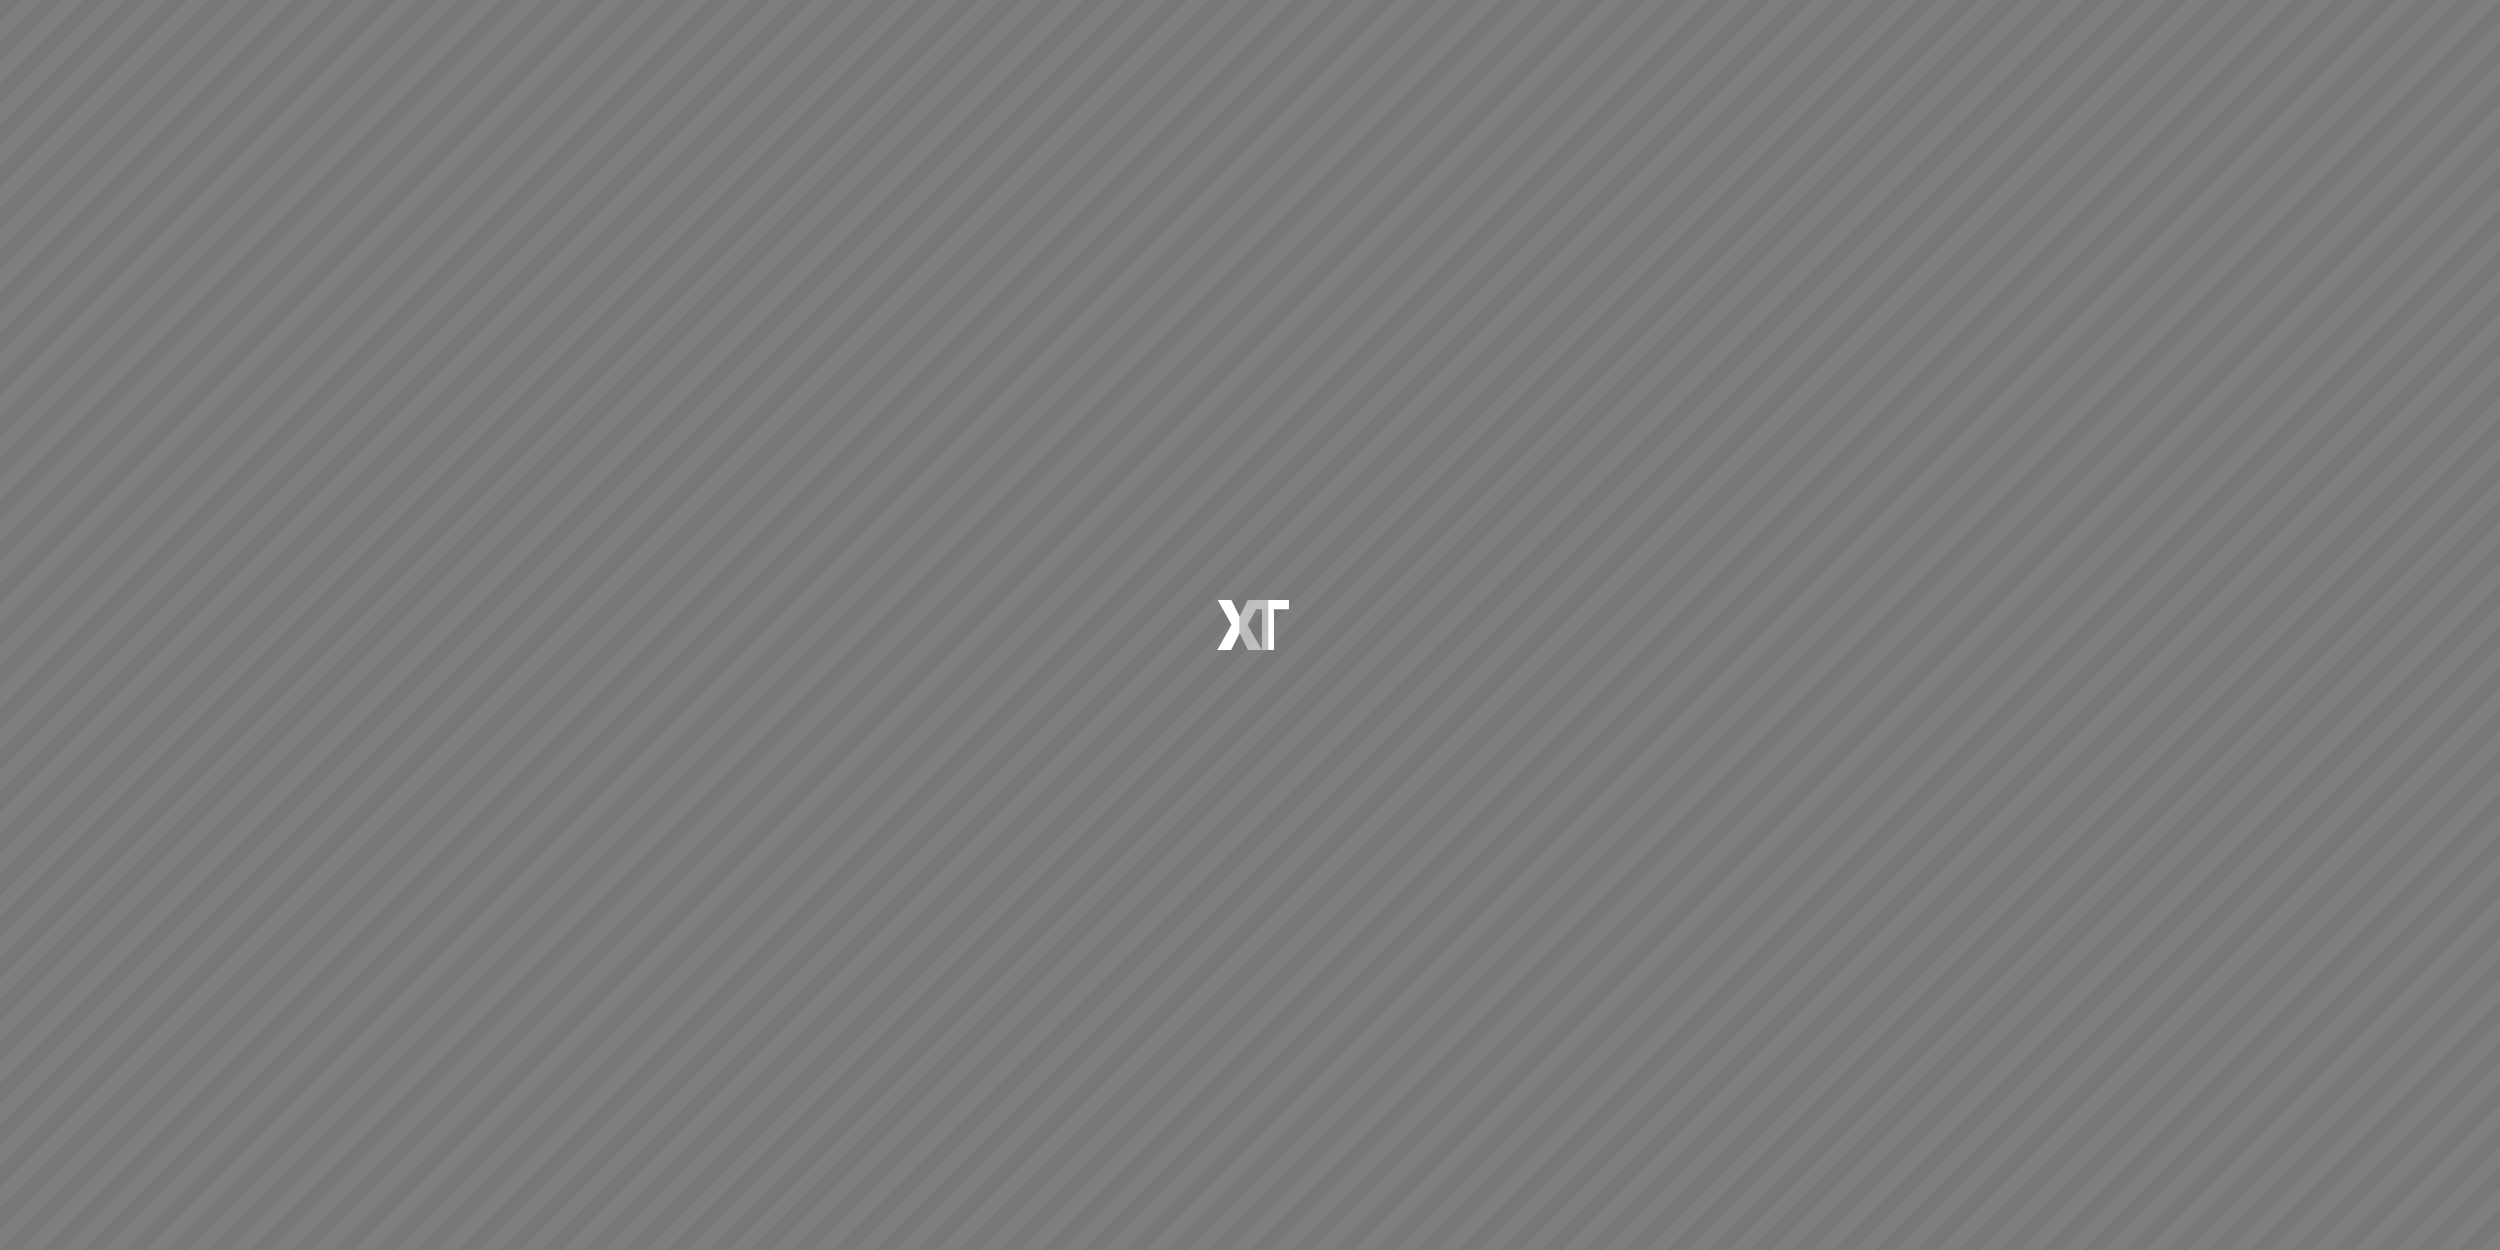 <svg version="1.1" id="Layer_1" xmlns="http://www.w3.org/2000/svg" x="0" y="0" viewBox="0 0 2400 1200" xml:space="preserve"><rect x="0" y="0" width="2400" height="1200" fill="#333333" stroke="none"/><style>.st1{fill:#7e7e7e}.st2{fill:#fff}</style><path fill="#777" d="M1200 0H0v1200h2400V0z"/><path class="st1" d="M2360 60l-20 20-20 20-20 20-20 20-20 20-20 20-20 20-20 20-20 20-20 20-20 20-20 20-20 20-20 20-20 20-20 20-20 20-20 20-20 20-20 20-20 20-20 20-20 20-20 20-20 20-20 20-20 20-20 20-20 20-20 20-20 20-20 20-20 20-20 20-20 20-20 20-20 20-20 20-20 20-20 20-20 20-20 20-20 20-20 20-20 20-20 20-20 20-20 20-20 20-20 20-20 20-20 20-20 20-20 20-20 20-20 20-20 20h20l40-40 40-40 40-40 40-40 40-40 40-40 40-40 40-40 40-40 40-40 40-40 40-40 40-40 40-40 40-40 40-40 40-40 40-40 40-40 40-40 40-40 40-40 40-40 40-40 40-40 40-40 40-40 40-40 40-40V20l-20 20zM2360 100l-20 20-20 20-20 20-20 20-20 20-20 20-20 20-20 20-20 20-20 20-20 20-20 20-20 20-20 20-20 20-20 20-20 20-20 20-20 20-20 20-20 20-20 20-20 20-20 20-20 20-20 20-20 20-20 20-20 20-20 20-20 20-20 20-20 20-20 20-20 20-20 20-20 20-20 20-20 20-20 20-20 20-20 20-20 20-20 20-20 20-20 20-20 20-20 20-20 20-20 20-20 20-20 20-20 20-20 20-20 20h20l40-40 40-40 40-40 40-40 40-40 40-40 40-40 40-40 40-40 40-40 40-40 40-40 40-40 40-40 40-40 40-40 40-40 40-40 40-40 40-40 40-40 40-40 40-40 40-40 40-40 40-40 40-40 40-40V60l-20 20zM2360 140l-20 20-20 20-20 20-20 20-20 20-20 20-20 20-20 20-20 20-20 20-20 20-20 20-20 20-20 20-20 20-20 20-20 20-20 20-20 20-20 20-20 20-20 20-20 20-20 20-20 20-20 20-20 20-20 20-20 20-20 20-20 20-20 20-20 20-20 20-20 20-20 20-20 20-20 20-20 20-20 20-20 20-20 20-20 20-20 20-20 20-20 20-20 20-20 20-20 20-20 20-20 20-20 20-20 20h20l40-40 40-40 40-40 40-40 40-40 40-40 40-40 40-40 40-40 40-40 40-40 40-40 40-40 40-40 40-40 40-40 40-40 40-40 40-40 40-40 40-40 40-40 40-40 40-40 40-40 40-40 40-40v-20l-20 20zM2360 180l-20 20-20 20-20 20-20 20-20 20-20 20-20 20-20 20-20 20-20 20-20 20-20 20-20 20-20 20-20 20-20 20-20 20-20 20-20 20-20 20-20 20-20 20-20 20-20 20-20 20-20 20-20 20-20 20-20 20-20 20-20 20-20 20-20 20-20 20-20 20-20 20-20 20-20 20-20 20-20 20-20 20-20 20-20 20-20 20-20 20-20 20-20 20-20 20-20 20-20 20-20 20h20l40-40 40-40 40-40 40-40 40-40 40-40 40-40 40-40 40-40 40-40 40-40 40-40 40-40 40-40 40-40 40-40 40-40 40-40 40-40 40-40 40-40 40-40 40-40 40-40 40-40 40-40v-20l-20 20zM2360 220l-20 20-20 20-20 20-20 20-20 20-20 20-20 20-20 20-20 20-20 20-20 20-20 20-20 20-20 20-20 20-20 20-20 20-20 20-20 20-20 20-20 20-20 20-20 20-20 20-20 20-20 20-20 20-20 20-20 20-20 20-20 20-20 20-20 20-20 20-20 20-20 20-20 20-20 20-20 20-20 20-20 20-20 20-20 20-20 20-20 20-20 20-20 20-20 20-20 20h20l40-40 40-40 40-40 40-40 40-40 40-40 40-40 40-40 40-40 40-40 40-40 40-40 40-40 40-40 40-40 40-40 40-40 40-40 40-40 40-40 40-40 40-40 40-40 40-40 40-40v-20l-20 20zM2360 260l-20 20-20 20-20 20-20 20-20 20-20 20-20 20-20 20-20 20-20 20-20 20-20 20-20 20-20 20-20 20-20 20-20 20-20 20-20 20-20 20-20 20-20 20-20 20-20 20-20 20-20 20-20 20-20 20-20 20-20 20-20 20-20 20-20 20-20 20-20 20-20 20-20 20-20 20-20 20-20 20-20 20-20 20-20 20-20 20-20 20-20 20-20 20h20l40-40 40-40 40-40 40-40 40-40 40-40 40-40 40-40 40-40 40-40 40-40 40-40 40-40 40-40 40-40 40-40 40-40 40-40 40-40 40-40 40-40 40-40 40-40 40-40v-20l-20 20zM2360 300l-20 20-20 20-20 20-20 20-20 20-20 20-20 20-20 20-20 20-20 20-20 20-20 20-20 20-20 20-20 20-20 20-20 20-20 20-20 20-20 20-20 20-20 20-20 20-20 20-20 20-20 20-20 20-20 20-20 20-20 20-20 20-20 20-20 20-20 20-20 20-20 20-20 20-20 20-20 20-20 20-20 20-20 20-20 20-20 20-20 20h20l40-40 40-40 40-40 40-40 40-40 40-40 40-40 40-40 40-40 40-40 40-40 40-40 40-40 40-40 40-40 40-40 40-40 40-40 40-40 40-40 40-40 40-40 40-40v-20l-20 20zM2360 340l-20 20-20 20-20 20-20 20-20 20-20 20-20 20-20 20-20 20-20 20-20 20-20 20-20 20-20 20-20 20-20 20-20 20-20 20-20 20-20 20-20 20-20 20-20 20-20 20-20 20-20 20-20 20-20 20-20 20-20 20-20 20-20 20-20 20-20 20-20 20-20 20-20 20-20 20-20 20-20 20-20 20-20 20-20 20h20l40-40 40-40 40-40 40-40 40-40 40-40 40-40 40-40 40-40 40-40 40-40 40-40 40-40 40-40 40-40 40-40 40-40 40-40 40-40 40-40 40-40 40-40v-20l-20 20zM2360 380l-20 20-20 20-20 20-20 20-20 20-20 20-20 20-20 20-20 20-20 20-20 20-20 20-20 20-20 20-20 20-20 20-20 20-20 20-20 20-20 20-20 20-20 20-20 20-20 20-20 20-20 20-20 20-20 20-20 20-20 20-20 20-20 20-20 20-20 20-20 20-20 20-20 20-20 20-20 20-20 20-20 20h20l40-40 40-40 40-40 40-40 40-40 40-40 40-40 40-40 40-40 40-40 40-40 40-40 40-40 40-40 40-40 40-40 40-40 40-40 40-40 40-40 40-40v-20l-20 20zM2360 420l-20 20-20 20-20 20-20 20-20 20-20 20-20 20-20 20-20 20-20 20-20 20-20 20-20 20-20 20-20 20-20 20-20 20-20 20-20 20-20 20-20 20-20 20-20 20-20 20-20 20-20 20-20 20-20 20-20 20-20 20-20 20-20 20-20 20-20 20-20 20-20 20-20 20-20 20-20 20h20l40-40 40-40 40-40 40-40 40-40 40-40 40-40 40-40 40-40 40-40 40-40 40-40 40-40 40-40 40-40 40-40 40-40 40-40 40-40 40-40v-20l-20 20zM2360 460l-20 20-20 20-20 20-20 20-20 20-20 20-20 20-20 20-20 20-20 20-20 20-20 20-20 20-20 20-20 20-20 20-20 20-20 20-20 20-20 20-20 20-20 20-20 20-20 20-20 20-20 20-20 20-20 20-20 20-20 20-20 20-20 20-20 20-20 20-20 20-20 20-20 20h20l40-40 40-40 40-40 40-40 40-40 40-40 40-40 40-40 40-40 40-40 40-40 40-40 40-40 40-40 40-40 40-40 40-40 40-40 40-40v-20l-20 20zM2360 500l-20 20-20 20-20 20-20 20-20 20-20 20-20 20-20 20-20 20-20 20-20 20-20 20-20 20-20 20-20 20-20 20-20 20-20 20-20 20-20 20-20 20-20 20-20 20-20 20-20 20-20 20-20 20-20 20-20 20-20 20-20 20-20 20-20 20-20 20-20 20h20l40-40 40-40 40-40 40-40 40-40 40-40 40-40 40-40 40-40 40-40 40-40 40-40 40-40 40-40 40-40 40-40 40-40 40-40v-20l-20 20zM2360 540l-20 20-20 20-20 20-20 20-20 20-20 20-20 20-20 20-20 20-20 20-20 20-20 20-20 20-20 20-20 20-20 20-20 20-20 20-20 20-20 20-20 20-20 20-20 20-20 20-20 20-20 20-20 20-20 20-20 20-20 20-20 20-20 20-20 20h20l40-40 40-40 40-40 40-40 40-40 40-40 40-40 40-40 40-40 40-40 40-40 40-40 40-40 40-40 40-40 40-40 40-40v-20l-20 20zM2360 580l-20 20-20 20-20 20-20 20-20 20-20 20-20 20-20 20-20 20-20 20-20 20-20 20-20 20-20 20-20 20-20 20-20 20-20 20-20 20-20 20-20 20-20 20-20 20-20 20-20 20-20 20-20 20-20 20-20 20-20 20-20 20h20l40-40 40-40 40-40 40-40 40-40 40-40 40-40 40-40 40-40 40-40 40-40 40-40 40-40 40-40 40-40 40-40v-20l-20 20zM2360 620l-20 20-20 20-20 20-20 20-20 20-20 20-20 20-20 20-20 20-20 20-20 20-20 20-20 20-20 20-20 20-20 20-20 20-20 20-20 20-20 20-20 20-20 20-20 20-20 20-20 20-20 20-20 20-20 20-20 20h20l40-40 40-40 40-40 40-40 40-40 40-40 40-40 40-40 40-40 40-40 40-40 40-40 40-40 40-40 40-40v-20l-20 20zM2360 660l-20 20-20 20-20 20-20 20-20 20-20 20-20 20-20 20-20 20-20 20-20 20-20 20-20 20-20 20-20 20-20 20-20 20-20 20-20 20-20 20-20 20-20 20-20 20-20 20-20 20-20 20-20 20h20l40-40 40-40 40-40 40-40 40-40 40-40 40-40 40-40 40-40 40-40 40-40 40-40 40-40 40-40v-20l-20 20zM2360 700l-20 20-20 20-20 20-20 20-20 20-20 20-20 20-20 20-20 20-20 20-20 20-20 20-20 20-20 20-20 20-20 20-20 20-20 20-20 20-20 20-20 20-20 20-20 20-20 20-20 20h20l40-40 40-40 40-40 40-40 40-40 40-40 40-40 40-40 40-40 40-40 40-40 40-40 40-40v-20l-20 20zM2360 740l-20 20-20 20-20 20-20 20-20 20-20 20-20 20-20 20-20 20-20 20-20 20-20 20-20 20-20 20-20 20-20 20-20 20-20 20-20 20-20 20-20 20-20 20-20 20h20l40-40 40-40 40-40 40-40 40-40 40-40 40-40 40-40 40-40 40-40 40-40 40-40v-20l-20 20zM2360 780l-20 20-20 20-20 20-20 20-20 20-20 20-20 20-20 20-20 20-20 20-20 20-20 20-20 20-20 20-20 20-20 20-20 20-20 20-20 20-20 20-20 20h20l40-40 40-40 40-40 40-40 40-40 40-40 40-40 40-40 40-40 40-40 40-40v-20l-20 20zM2360 820l-20 20-20 20-20 20-20 20-20 20-20 20-20 20-20 20-20 20-20 20-20 20-20 20-20 20-20 20-20 20-20 20-20 20-20 20-20 20h20l40-40 40-40 40-40 40-40 40-40 40-40 40-40 40-40 40-40 40-40v-20l-20 20zM2360 860l-20 20-20 20-20 20-20 20-20 20-20 20-20 20-20 20-20 20-20 20-20 20-20 20-20 20-20 20-20 20-20 20-20 20h20l40-40 40-40 40-40 40-40 40-40 40-40 40-40 40-40 40-40v-20l-20 20zM2360 900l-20 20-20 20-20 20-20 20-20 20-20 20-20 20-20 20-20 20-20 20-20 20-20 20-20 20-20 20-20 20h20l40-40 40-40 40-40 40-40 40-40 40-40 40-40 40-40v-20l-20 20zM2360 940l-20 20-20 20-20 20-20 20-20 20-20 20-20 20-20 20-20 20-20 20-20 20-20 20-20 20h20l40-40 40-40 40-40 40-40 40-40 40-40 40-40v-20l-20 20zM2360 980l-20 20-20 20-20 20-20 20-20 20-20 20-20 20-20 20-20 20-20 20-20 20h20l40-40 40-40 40-40 40-40 40-40 40-40v-20l-20 20zM2360 1020l-20 20-20 20-20 20-20 20-20 20-20 20-20 20-20 20-20 20h20l40-40 40-40 40-40 40-40 40-40v-20l-20 20zM2360 1060l-20 20-20 20-20 20-20 20-20 20-20 20-20 20h20l40-40 40-40 40-40 40-40v-20l-20 20zM2360 1100l-20 20-20 20-20 20-20 20-20 20h20l40-40 40-40 40-40v-20l-20 20zM2360 1140l-20 20-20 20-20 20h20l40-40 40-40v-20l-20 20zM2360 1180l-20 20h20l40-40v-20l-20 20zM2400 1200v-20l-20 20zM1240 1120l40-40 40-40 40-40 40-40 40-40 40-40 40-40 40-40 40-40 40-40 40-40 40-40 40-40 40-40 40-40 40-40 40-40 40-40 40-40 40-40 40-40 40-40 40-40 40-40 40-40 40-40 40-40 40-40h-20l-20 20-20 20-20 20-20 20-20 20-20 20-20 20-20 20-20 20-20 20-20 20-20 20-20 20-20 20-20 20-20 20-20 20-20 20-20 20-20 20-20 20-20 20-20 20-20 20-20 20-20 20-20 20-20 20-20 20-20 20-20 20-20 20-20 20-20 20-20 20-20 20-20 20-20 20-20 20-20 20-20 20-20 20-20 20-20 20-20 20-20 20-20 20-20 20-20 20-20 20-20 20-20 20-20 20-20 20-20 20-20 20-20 20-20 20-20 20-20 20h20l40-40zM1280 1120l40-40 40-40 40-40 40-40 40-40 40-40 40-40 40-40 40-40 40-40 40-40 40-40 40-40 40-40 40-40 40-40 40-40 40-40 40-40 40-40 40-40 40-40 40-40 40-40 40-40 40-40 40-40 40-40h-20l-20 20-20 20-20 20-20 20-20 20-20 20-20 20-20 20-20 20-20 20-20 20-20 20-20 20-20 20-20 20-20 20-20 20-20 20-20 20-20 20-20 20-20 20-20 20-20 20-20 20-20 20-20 20-20 20-20 20-20 20-20 20-20 20-20 20-20 20-20 20-20 20-20 20-20 20-20 20-20 20-20 20-20 20-20 20-20 20-20 20-20 20-20 20-20 20-20 20-20 20-20 20-20 20-20 20-20 20-20 20-20 20-20 20-20 20-20 20-20 20h20l40-40zM120 1120l40-40 40-40 40-40 40-40 40-40 40-40 40-40 40-40 40-40 40-40 40-40 40-40 40-40 40-40 40-40 40-40 40-40 40-40 40-40 40-40 40-40 40-40 40-40 40-40 40-40 40-40 40-40 40-40h-20l-20 20-20 20-20 20-20 20-20 20-20 20-20 20-20 20-20 20-20 20-20 20-20 20-20 20-20 20-20 20-20 20-20 20-20 20-20 20-20 20-20 20-20 20-20 20-20 20-20 20-20 20-20 20-20 20-20 20-20 20-20 20-20 20-20 20-20 20-20 20-20 20-20 20-20 20-20 20-20 20-20 20-20 20-20 20-20 20-20 20-20 20-20 20-20 20-20 20-20 20-20 20-20 20-20 20-20 20-20 20-20 20-20 20-20 20-20 20-20 20h20l40-40zM160 1120l40-40 40-40 40-40 40-40 40-40 40-40 40-40 40-40 40-40 40-40 40-40 40-40 40-40 40-40 40-40 40-40 40-40 40-40 40-40 40-40 40-40 40-40 40-40 40-40 40-40 40-40 40-40 40-40h-20l-20 20-20 20-20 20-20 20-20 20-20 20-20 20-20 20-20 20-20 20-20 20-20 20-20 20-20 20-20 20-20 20-20 20-20 20-20 20-20 20-20 20-20 20-20 20-20 20-20 20-20 20-20 20-20 20-20 20-20 20-20 20-20 20-20 20-20 20-20 20-20 20-20 20-20 20-20 20-20 20-20 20-20 20-20 20-20 20-20 20-20 20-20 20-20 20-20 20-20 20-20 20-20 20-20 20-20 20-20 20-20 20-20 20-20 20-20 20-20 20h20l40-40zM200 1120l40-40 40-40 40-40 40-40 40-40 40-40 40-40 40-40 40-40 40-40 40-40 40-40 40-40 40-40 40-40 40-40 40-40 40-40 40-40 40-40 40-40 40-40 40-40 40-40 40-40 40-40 40-40 40-40h-20l-20 20-20 20-20 20-20 20-20 20-20 20-20 20-20 20-20 20-20 20-20 20-20 20-20 20-20 20-20 20-20 20-20 20-20 20-20 20-20 20-20 20-20 20-20 20-20 20-20 20-20 20-20 20-20 20-20 20-20 20-20 20-20 20-20 20-20 20-20 20-20 20-20 20-20 20-20 20-20 20-20 20-20 20-20 20-20 20-20 20-20 20-20 20-20 20-20 20-20 20-20 20-20 20-20 20-20 20-20 20-20 20-20 20-20 20-20 20-20 20h20l40-40zM240 1120l40-40 40-40 40-40 40-40 40-40 40-40 40-40 40-40 40-40 40-40 40-40 40-40 40-40 40-40 40-40 40-40 40-40 40-40 40-40 40-40 40-40 40-40 40-40 40-40 40-40 40-40 40-40 40-40h-20l-20 20-20 20-20 20-20 20-20 20-20 20-20 20-20 20-20 20-20 20-20 20-20 20-20 20-20 20-20 20-20 20-20 20-20 20-20 20-20 20-20 20-20 20-20 20-20 20-20 20-20 20-20 20-20 20-20 20-20 20-20 20-20 20-20 20-20 20-20 20-20 20-20 20-20 20-20 20-20 20-20 20-20 20-20 20-20 20-20 20-20 20-20 20-20 20-20 20-20 20-20 20-20 20-20 20-20 20-20 20-20 20-20 20-20 20-20 20-20 20h20l40-40zM280 1120l40-40 40-40 40-40 40-40 40-40 40-40 40-40 40-40 40-40 40-40 40-40 40-40 40-40 40-40 40-40 40-40 40-40 40-40 40-40 40-40 40-40 40-40 40-40 40-40 40-40 40-40 40-40 40-40h-20l-20 20-20 20-20 20-20 20-20 20-20 20-20 20-20 20-20 20-20 20-20 20-20 20-20 20-20 20-20 20-20 20-20 20-20 20-20 20-20 20-20 20-20 20-20 20-20 20-20 20-20 20-20 20-20 20-20 20-20 20-20 20-20 20-20 20-20 20-20 20-20 20-20 20-20 20-20 20-20 20-20 20-20 20-20 20-20 20-20 20-20 20-20 20-20 20-20 20-20 20-20 20-20 20-20 20-20 20-20 20-20 20-20 20-20 20-20 20-20 20h20l40-40zM320 1120l40-40 40-40 40-40 40-40 40-40 40-40 40-40 40-40 40-40 40-40 40-40 40-40 40-40 40-40 40-40 40-40 40-40 40-40 40-40 40-40 40-40 40-40 40-40 40-40 40-40 40-40 40-40 40-40h-20l-20 20-20 20-20 20-20 20-20 20-20 20-20 20-20 20-20 20-20 20-20 20-20 20-20 20-20 20-20 20-20 20-20 20-20 20-20 20-20 20-20 20-20 20-20 20-20 20-20 20-20 20-20 20-20 20-20 20-20 20-20 20-20 20-20 20-20 20-20 20-20 20-20 20-20 20-20 20-20 20-20 20-20 20-20 20-20 20-20 20-20 20-20 20-20 20-20 20-20 20-20 20-20 20-20 20-20 20-20 20-20 20-20 20-20 20-20 20-20 20h20l40-40zM360 1120l40-40 40-40 40-40 40-40 40-40 40-40 40-40 40-40 40-40 40-40 40-40 40-40 40-40 40-40 40-40 40-40 40-40 40-40 40-40 40-40 40-40 40-40 40-40 40-40 40-40 40-40 40-40 40-40h-20l-20 20-20 20-20 20-20 20-20 20-20 20-20 20-20 20-20 20-20 20-20 20-20 20-20 20-20 20-20 20-20 20-20 20-20 20-20 20-20 20-20 20-20 20-20 20-20 20-20 20-20 20-20 20-20 20-20 20-20 20-20 20-20 20-20 20-20 20-20 20-20 20-20 20-20 20-20 20-20 20-20 20-20 20-20 20-20 20-20 20-20 20-20 20-20 20-20 20-20 20-20 20-20 20-20 20-20 20-20 20-20 20-20 20-20 20-20 20-20 20h20l40-40zM400 1120l40-40 40-40 40-40 40-40 40-40 40-40 40-40 40-40 40-40 40-40 40-40 40-40 40-40 40-40 40-40 40-40 40-40 40-40 40-40 40-40 40-40 40-40 40-40 40-40 40-40 40-40 40-40 40-40h-20l-20 20-20 20-20 20-20 20-20 20-20 20-20 20-20 20-20 20-20 20-20 20-20 20-20 20-20 20-20 20-20 20-20 20-20 20-20 20-20 20-20 20-20 20-20 20-20 20-20 20-20 20-20 20-20 20-20 20-20 20-20 20-20 20-20 20-20 20-20 20-20 20-20 20-20 20-20 20-20 20-20 20-20 20-20 20-20 20-20 20-20 20-20 20-20 20-20 20-20 20-20 20-20 20-20 20-20 20-20 20-20 20-20 20-20 20-20 20-20 20h20l40-40zM440 1120l40-40 40-40 40-40 40-40 40-40 40-40 40-40 40-40 40-40 40-40 40-40 40-40 40-40 40-40 40-40 40-40 40-40 40-40 40-40 40-40 40-40 40-40 40-40 40-40 40-40 40-40 40-40 40-40h-20l-20 20-20 20-20 20-20 20-20 20-20 20-20 20-20 20-20 20-20 20-20 20-20 20-20 20-20 20-20 20-20 20-20 20-20 20-20 20-20 20-20 20-20 20-20 20-20 20-20 20-20 20-20 20-20 20-20 20-20 20-20 20-20 20-20 20-20 20-20 20-20 20-20 20-20 20-20 20-20 20-20 20-20 20-20 20-20 20-20 20-20 20-20 20-20 20-20 20-20 20-20 20-20 20-20 20-20 20-20 20-20 20-20 20-20 20-20 20-20 20h20l40-40zM480 1120l40-40 40-40 40-40 40-40 40-40 40-40 40-40 40-40 40-40 40-40 40-40 40-40 40-40 40-40 40-40 40-40 40-40 40-40 40-40 40-40 40-40 40-40 40-40 40-40 40-40 40-40 40-40 40-40h-20l-20 20-20 20-20 20-20 20-20 20-20 20-20 20-20 20-20 20-20 20-20 20-20 20-20 20-20 20-20 20-20 20-20 20-20 20-20 20-20 20-20 20-20 20-20 20-20 20-20 20-20 20-20 20-20 20-20 20-20 20-20 20-20 20-20 20-20 20-20 20-20 20-20 20-20 20-20 20-20 20-20 20-20 20-20 20-20 20-20 20-20 20-20 20-20 20-20 20-20 20-20 20-20 20-20 20-20 20-20 20-20 20-20 20-20 20-20 20-20 20h20l40-40zM520 1120l40-40 40-40 40-40 40-40 40-40 40-40 40-40 40-40 40-40 40-40 40-40 40-40 40-40 40-40 40-40 40-40 40-40 40-40 40-40 40-40 40-40 40-40 40-40 40-40 40-40 40-40 40-40 40-40h-20l-20 20-20 20-20 20-20 20-20 20-20 20-20 20-20 20-20 20-20 20-20 20-20 20-20 20-20 20-20 20-20 20-20 20-20 20-20 20-20 20-20 20-20 20-20 20-20 20-20 20-20 20-20 20-20 20-20 20-20 20-20 20-20 20-20 20-20 20-20 20-20 20-20 20-20 20-20 20-20 20-20 20-20 20-20 20-20 20-20 20-20 20-20 20-20 20-20 20-20 20-20 20-20 20-20 20-20 20-20 20-20 20-20 20-20 20-20 20-20 20h20l40-40zM560 1120l40-40 40-40 40-40 40-40 40-40 40-40 40-40 40-40 40-40 40-40 40-40 40-40 40-40 40-40 40-40 40-40 40-40 40-40 40-40 40-40 40-40 40-40 40-40 40-40 40-40 40-40 40-40 40-40h-20l-20 20-20 20-20 20-20 20-20 20-20 20-20 20-20 20-20 20-20 20-20 20-20 20-20 20-20 20-20 20-20 20-20 20-20 20-20 20-20 20-20 20-20 20-20 20-20 20-20 20-20 20-20 20-20 20-20 20-20 20-20 20-20 20-20 20-20 20-20 20-20 20-20 20-20 20-20 20-20 20-20 20-20 20-20 20-20 20-20 20-20 20-20 20-20 20-20 20-20 20-20 20-20 20-20 20-20 20-20 20-20 20-20 20-20 20-20 20-20 20h20l40-40zM600 1120l40-40 40-40 40-40 40-40 40-40 40-40 40-40 40-40 40-40 40-40 40-40 40-40 40-40 40-40 40-40 40-40 40-40 40-40 40-40 40-40 40-40 40-40 40-40 40-40 40-40 40-40 40-40 40-40h-20l-20 20-20 20-20 20-20 20-20 20-20 20-20 20-20 20-20 20-20 20-20 20-20 20-20 20-20 20-20 20-20 20-20 20-20 20-20 20-20 20-20 20-20 20-20 20-20 20-20 20-20 20-20 20-20 20-20 20-20 20-20 20-20 20-20 20-20 20-20 20-20 20-20 20-20 20-20 20-20 20-20 20-20 20-20 20-20 20-20 20-20 20-20 20-20 20-20 20-20 20-20 20-20 20-20 20-20 20-20 20-20 20-20 20-20 20-20 20-20 20h20l40-40zM640 1120l40-40 40-40 40-40 40-40 40-40 40-40 40-40 40-40 40-40 40-40 40-40 40-40 40-40 40-40 40-40 40-40 40-40 40-40 40-40 40-40 40-40 40-40 40-40 40-40 40-40 40-40 40-40 40-40h-20l-20 20-20 20-20 20-20 20-20 20-20 20-20 20-20 20-20 20-20 20-20 20-20 20-20 20-20 20-20 20-20 20-20 20-20 20-20 20-20 20-20 20-20 20-20 20-20 20-20 20-20 20-20 20-20 20-20 20-20 20-20 20-20 20-20 20-20 20-20 20-20 20-20 20-20 20-20 20-20 20-20 20-20 20-20 20-20 20-20 20-20 20-20 20-20 20-20 20-20 20-20 20-20 20-20 20-20 20-20 20-20 20-20 20-20 20-20 20-20 20h20l40-40zM680 1120l40-40 40-40 40-40 40-40 40-40 40-40 40-40 40-40 40-40 40-40 40-40 40-40 40-40 40-40 40-40 40-40 40-40 40-40 40-40 40-40 40-40 40-40 40-40 40-40 40-40 40-40 40-40 40-40h-20l-20 20-20 20-20 20-20 20-20 20-20 20-20 20-20 20-20 20-20 20-20 20-20 20-20 20-20 20-20 20-20 20-20 20-20 20-20 20-20 20-20 20-20 20-20 20-20 20-20 20-20 20-20 20-20 20-20 20-20 20-20 20-20 20-20 20-20 20-20 20-20 20-20 20-20 20-20 20-20 20-20 20-20 20-20 20-20 20-20 20-20 20-20 20-20 20-20 20-20 20-20 20-20 20-20 20-20 20-20 20-20 20-20 20-20 20-20 20-20 20h20l40-40zM720 1120l40-40 40-40 40-40 40-40 40-40 40-40 40-40 40-40 40-40 40-40 40-40 40-40 40-40 40-40 40-40 40-40 40-40 40-40 40-40 40-40 40-40 40-40 40-40 40-40 40-40 40-40 40-40 40-40h-20l-20 20-20 20-20 20-20 20-20 20-20 20-20 20-20 20-20 20-20 20-20 20-20 20-20 20-20 20-20 20-20 20-20 20-20 20-20 20-20 20-20 20-20 20-20 20-20 20-20 20-20 20-20 20-20 20-20 20-20 20-20 20-20 20-20 20-20 20-20 20-20 20-20 20-20 20-20 20-20 20-20 20-20 20-20 20-20 20-20 20-20 20-20 20-20 20-20 20-20 20-20 20-20 20-20 20-20 20-20 20-20 20-20 20-20 20-20 20-20 20h20l40-40zM760 1120l40-40 40-40 40-40 40-40 40-40 40-40 40-40 40-40 40-40 40-40 40-40 40-40 40-40 40-40 40-40 40-40 40-40 40-40 40-40 40-40 40-40 40-40 40-40 40-40 40-40 40-40 40-40 40-40h-20l-20 20-20 20-20 20-20 20-20 20-20 20-20 20-20 20-20 20-20 20-20 20-20 20-20 20-20 20-20 20-20 20-20 20-20 20-20 20-20 20-20 20-20 20-20 20-20 20-20 20-20 20-20 20-20 20-20 20-20 20-20 20-20 20-20 20-20 20-20 20-20 20-20 20-20 20-20 20-20 20-20 20-20 20-20 20-20 20-20 20-20 20-20 20-20 20-20 20-20 20-20 20-20 20-20 20-20 20-20 20-20 20-20 20-20 20-20 20-20 20h20l40-40zM800 1120l40-40 40-40 40-40 40-40 40-40 40-40 40-40 40-40 40-40 40-40 40-40 40-40 40-40 40-40 40-40 40-40 40-40 40-40 40-40 40-40 40-40 40-40 40-40 40-40 40-40 40-40 40-40 40-40h-20l-20 20-20 20-20 20-20 20-20 20-20 20-20 20-20 20-20 20-20 20-20 20-20 20-20 20-20 20-20 20-20 20-20 20-20 20-20 20-20 20-20 20-20 20-20 20-20 20-20 20-20 20-20 20-20 20-20 20-20 20-20 20-20 20-20 20-20 20-20 20-20 20-20 20-20 20-20 20-20 20-20 20-20 20-20 20-20 20-20 20-20 20-20 20-20 20-20 20-20 20-20 20-20 20-20 20-20 20-20 20-20 20-20 20-20 20-20 20-20 20h20l40-40zM840 1120l40-40 40-40 40-40 40-40 40-40 40-40 40-40 40-40 40-40 40-40 40-40 40-40 40-40 40-40 40-40 40-40 40-40 40-40 40-40 40-40 40-40 40-40 40-40 40-40 40-40 40-40 40-40 40-40h-20l-20 20-20 20-20 20-20 20-20 20-20 20-20 20-20 20-20 20-20 20-20 20-20 20-20 20-20 20-20 20-20 20-20 20-20 20-20 20-20 20-20 20-20 20-20 20-20 20-20 20-20 20-20 20-20 20-20 20-20 20-20 20-20 20-20 20-20 20-20 20-20 20-20 20-20 20-20 20-20 20-20 20-20 20-20 20-20 20-20 20-20 20-20 20-20 20-20 20-20 20-20 20-20 20-20 20-20 20-20 20-20 20-20 20-20 20-20 20-20 20h20l40-40zM880 1120l40-40 40-40 40-40 40-40 40-40 40-40 40-40 40-40 40-40 40-40 40-40 40-40 40-40 40-40 40-40 40-40 40-40 40-40 40-40 40-40 40-40 40-40 40-40 40-40 40-40 40-40 40-40 40-40h-20l-20 20-20 20-20 20-20 20-20 20-20 20-20 20-20 20-20 20-20 20-20 20-20 20-20 20-20 20-20 20-20 20-20 20-20 20-20 20-20 20-20 20-20 20-20 20-20 20-20 20-20 20-20 20-20 20-20 20-20 20-20 20-20 20-20 20-20 20-20 20-20 20-20 20-20 20-20 20-20 20-20 20-20 20-20 20-20 20-20 20-20 20-20 20-20 20-20 20-20 20-20 20-20 20-20 20-20 20-20 20-20 20-20 20-20 20-20 20-20 20h20l40-40zM920 1120l40-40 40-40 40-40 40-40 40-40 40-40 40-40 40-40 40-40 40-40 40-40 40-40 40-40 40-40 40-40 40-40 40-40 40-40 40-40 40-40 40-40 40-40 40-40 40-40 40-40 40-40 40-40 40-40h-20l-20 20-20 20-20 20-20 20-20 20-20 20-20 20-20 20-20 20-20 20-20 20-20 20-20 20-20 20-20 20-20 20-20 20-20 20-20 20-20 20-20 20-20 20-20 20-20 20-20 20-20 20-20 20-20 20-20 20-20 20-20 20-20 20-20 20-20 20-20 20-20 20-20 20-20 20-20 20-20 20-20 20-20 20-20 20-20 20-20 20-20 20-20 20-20 20-20 20-20 20-20 20-20 20-20 20-20 20-20 20-20 20-20 20-20 20-20 20-20 20h20l40-40zM960 1120l40-40 40-40 40-40 40-40 40-40 40-40 40-40 40-40 40-40 40-40 40-40 40-40 40-40 40-40 40-40 40-40 40-40 40-40 40-40 40-40 40-40 40-40 40-40 40-40 40-40 40-40 40-40 40-40h-20l-20 20-20 20-20 20-20 20-20 20-20 20-20 20-20 20-20 20-20 20-20 20-20 20-20 20-20 20-20 20-20 20-20 20-20 20-20 20-20 20-20 20-20 20-20 20-20 20-20 20-20 20-20 20-20 20-20 20-20 20-20 20-20 20-20 20-20 20-20 20-20 20-20 20-20 20-20 20-20 20-20 20-20 20-20 20-20 20-20 20-20 20-20 20-20 20-20 20-20 20-20 20-20 20-20 20-20 20-20 20-20 20-20 20-20 20-20 20-20 20h20l40-40zM1000 1120l40-40 40-40 40-40 40-40 40-40 40-40 40-40 40-40 40-40 40-40 40-40 40-40 40-40 40-40 40-40 40-40 40-40 40-40 40-40 40-40 40-40 40-40 40-40 40-40 40-40 40-40 40-40 40-40h-20l-20 20-20 20-20 20-20 20-20 20-20 20-20 20-20 20-20 20-20 20-20 20-20 20-20 20-20 20-20 20-20 20-20 20-20 20-20 20-20 20-20 20-20 20-20 20-20 20-20 20-20 20-20 20-20 20-20 20-20 20-20 20-20 20-20 20-20 20-20 20-20 20-20 20-20 20-20 20-20 20-20 20-20 20-20 20-20 20-20 20-20 20-20 20-20 20-20 20-20 20-20 20-20 20-20 20-20 20-20 20-20 20-20 20-20 20-20 20-20 20h20l40-40zM1040 1120l40-40 40-40 40-40 40-40 40-40 40-40 40-40 40-40 40-40 40-40 40-40 40-40 40-40 40-40 40-40 40-40 40-40 40-40 40-40 40-40 40-40 40-40 40-40 40-40 40-40 40-40 40-40 40-40h-20l-20 20-20 20-20 20-20 20-20 20-20 20-20 20-20 20-20 20-20 20-20 20-20 20-20 20-20 20-20 20-20 20-20 20-20 20-20 20-20 20-20 20-20 20-20 20-20 20-20 20-20 20-20 20-20 20-20 20-20 20-20 20-20 20-20 20-20 20-20 20-20 20-20 20-20 20-20 20-20 20-20 20-20 20-20 20-20 20-20 20-20 20-20 20-20 20-20 20-20 20-20 20-20 20-20 20-20 20-20 20-20 20-20 20-20 20-20 20-20 20h20l40-40zM1080 1120l40-40 40-40 40-40 40-40 40-40 40-40 40-40 40-40 40-40 40-40 40-40 40-40 40-40 40-40 40-40 40-40 40-40 40-40 40-40 40-40 40-40 40-40 40-40 40-40 40-40 40-40 40-40 40-40h-20l-20 20-20 20-20 20-20 20-20 20-20 20-20 20-20 20-20 20-20 20-20 20-20 20-20 20-20 20-20 20-20 20-20 20-20 20-20 20-20 20-20 20-20 20-20 20-20 20-20 20-20 20-20 20-20 20-20 20-20 20-20 20-20 20-20 20-20 20-20 20-20 20-20 20-20 20-20 20-20 20-20 20-20 20-20 20-20 20-20 20-20 20-20 20-20 20-20 20-20 20-20 20-20 20-20 20-20 20-20 20-20 20-20 20-20 20-20 20-20 20h20l40-40zM1120 1120l40-40 40-40 40-40 40-40 40-40 40-40 40-40 40-40 40-40 40-40 40-40 40-40 40-40 40-40 40-40 40-40 40-40 40-40 40-40 40-40 40-40 40-40 40-40 40-40 40-40 40-40 40-40 40-40h-20l-20 20-20 20-20 20-20 20-20 20-20 20-20 20-20 20-20 20-20 20-20 20-20 20-20 20-20 20-20 20-20 20-20 20-20 20-20 20-20 20-20 20-20 20-20 20-20 20-20 20-20 20-20 20-20 20-20 20-20 20-20 20-20 20-20 20-20 20-20 20-20 20-20 20-20 20-20 20-20 20-20 20-20 20-20 20-20 20-20 20-20 20-20 20-20 20-20 20-20 20-20 20-20 20-20 20-20 20-20 20-20 20-20 20-20 20-20 20-20 20h20l40-40zM1160 1120l40-40 40-40 40-40 40-40 40-40 40-40 40-40 40-40 40-40 40-40 40-40 40-40 40-40 40-40 40-40 40-40 40-40 40-40 40-40 40-40 40-40 40-40 40-40 40-40 40-40 40-40 40-40 40-40h-20l-20 20-20 20-20 20-20 20-20 20-20 20-20 20-20 20-20 20-20 20-20 20-20 20-20 20-20 20-20 20-20 20-20 20-20 20-20 20-20 20-20 20-20 20-20 20-20 20-20 20-20 20-20 20-20 20-20 20-20 20-20 20-20 20-20 20-20 20-20 20-20 20-20 20-20 20-20 20-20 20-20 20-20 20-20 20-20 20-20 20-20 20-20 20-20 20-20 20-20 20-20 20-20 20-20 20-20 20-20 20-20 20-20 20-20 20-20 20-20 20h20l40-40zM1200 1120l40-40 40-40 40-40 40-40 40-40 40-40 40-40 40-40 40-40 40-40 40-40 40-40 40-40 40-40 40-40 40-40 40-40 40-40 40-40 40-40 40-40 40-40 40-40 40-40 40-40 40-40 40-40 40-40h-20l-20 20-20 20-20 20-20 20-20 20-20 20-20 20-20 20-20 20-20 20-20 20-20 20-20 20-20 20-20 20-20 20-20 20-20 20-20 20-20 20-20 20-20 20-20 20-20 20-20 20-20 20-20 20-20 20-20 20-20 20-20 20-20 20-20 20-20 20-20 20-20 20-20 20-20 20-20 20-20 20-20 20-20 20-20 20-20 20-20 20-20 20-20 20-20 20-20 20-20 20-20 20-20 20-20 20-20 20-20 20-20 20-20 20-20 20-20 20-20 20h20l40-40zM80 0H60L40 20 20 40 0 60v20l40-40zM80 40l40-40h-20L80 20 60 40 40 60 20 80 0 100v20l40-40zM80 80l40-40 40-40h-20l-20 20-20 20-20 20-20 20-20 20-20 20-20 20v20l40-40zM80 120l40-40 40-40 40-40h-20l-20 20-20 20-20 20-20 20-20 20-20 20-20 20-20 20-20 20v20l40-40zM80 160l40-40 40-40 40-40 40-40h-20l-20 20-20 20-20 20-20 20-20 20-20 20-20 20-20 20-20 20-20 20-20 20v20l40-40zM80 200l40-40 40-40 40-40 40-40 40-40h-20l-20 20-20 20-20 20-20 20-20 20-20 20-20 20-20 20-20 20-20 20-20 20-20 20-20 20v20l40-40zM80 240l40-40 40-40 40-40 40-40 40-40 40-40h-20l-20 20-20 20-20 20-20 20-20 20-20 20-20 20-20 20-20 20-20 20-20 20-20 20-20 20-20 20-20 20v20l40-40zM80 280l40-40 40-40 40-40 40-40 40-40 40-40 40-40h-20l-20 20-20 20-20 20-20 20-20 20-20 20-20 20-20 20-20 20-20 20-20 20-20 20-20 20-20 20-20 20-20 20-20 20v20l40-40zM80 320l40-40 40-40 40-40 40-40 40-40 40-40 40-40 40-40h-20l-20 20-20 20-20 20-20 20-20 20-20 20-20 20-20 20-20 20-20 20-20 20-20 20-20 20-20 20-20 20-20 20-20 20-20 20-20 20v20l40-40zM80 360l40-40 40-40 40-40 40-40 40-40 40-40 40-40 40-40 40-40h-20l-20 20-20 20-20 20-20 20-20 20-20 20-20 20-20 20-20 20-20 20-20 20-20 20-20 20-20 20-20 20-20 20-20 20-20 20-20 20-20 20-20 20v20l40-40zM80 400l40-40 40-40 40-40 40-40 40-40 40-40 40-40 40-40 40-40 40-40h-20l-20 20-20 20-20 20-20 20-20 20-20 20-20 20-20 20-20 20-20 20-20 20-20 20-20 20-20 20-20 20-20 20-20 20-20 20-20 20-20 20-20 20-20 20-20 20v20l40-40zM80 440l40-40 40-40 40-40 40-40 40-40 40-40 40-40 40-40 40-40 40-40 40-40h-20l-20 20-20 20-20 20-20 20-20 20-20 20-20 20-20 20-20 20-20 20-20 20-20 20-20 20-20 20-20 20-20 20-20 20-20 20-20 20-20 20-20 20-20 20-20 20-20 20-20 20v20l40-40zM80 480l40-40 40-40 40-40 40-40 40-40 40-40 40-40 40-40 40-40 40-40 40-40 40-40h-20l-20 20-20 20-20 20-20 20-20 20-20 20-20 20-20 20-20 20-20 20-20 20-20 20-20 20-20 20-20 20-20 20-20 20-20 20-20 20-20 20-20 20-20 20-20 20-20 20-20 20-20 20-20 20v20l40-40zM80 520l40-40 40-40 40-40 40-40 40-40 40-40 40-40 40-40 40-40 40-40 40-40 40-40 40-40h-20l-20 20-20 20-20 20-20 20-20 20-20 20-20 20-20 20-20 20-20 20-20 20-20 20-20 20-20 20-20 20-20 20-20 20-20 20-20 20-20 20-20 20-20 20-20 20-20 20-20 20-20 20-20 20-20 20-20 20v20l40-40zM80 560l40-40 40-40 40-40 40-40 40-40 40-40 40-40 40-40 40-40 40-40 40-40 40-40 40-40 40-40h-20l-20 20-20 20-20 20-20 20-20 20-20 20-20 20-20 20-20 20-20 20-20 20-20 20-20 20-20 20-20 20-20 20-20 20-20 20-20 20-20 20-20 20-20 20-20 20-20 20-20 20-20 20-20 20-20 20-20 20-20 20-20 20v20l40-40zM80 600l40-40 40-40 40-40 40-40 40-40 40-40 40-40 40-40 40-40 40-40 40-40 40-40 40-40 40-40 40-40h-20l-20 20-20 20-20 20-20 20-20 20-20 20-20 20-20 20-20 20-20 20-20 20-20 20-20 20-20 20-20 20-20 20-20 20-20 20-20 20-20 20-20 20-20 20-20 20-20 20-20 20-20 20-20 20-20 20-20 20-20 20-20 20-20 20-20 20v20l40-40zM80 640l40-40 40-40 40-40 40-40 40-40 40-40 40-40 40-40 40-40 40-40 40-40 40-40 40-40 40-40 40-40 40-40h-20l-20 20-20 20-20 20-20 20-20 20-20 20-20 20-20 20-20 20-20 20-20 20-20 20-20 20-20 20-20 20-20 20-20 20-20 20-20 20-20 20-20 20-20 20-20 20-20 20-20 20-20 20-20 20-20 20-20 20-20 20-20 20-20 20-20 20-20 20-20 20v20l40-40zM80 680l40-40 40-40 40-40 40-40 40-40 40-40 40-40 40-40 40-40 40-40 40-40 40-40 40-40 40-40 40-40 40-40 40-40h-20l-20 20-20 20-20 20-20 20-20 20-20 20-20 20-20 20-20 20-20 20-20 20-20 20-20 20-20 20-20 20-20 20-20 20-20 20-20 20-20 20-20 20-20 20-20 20-20 20-20 20-20 20-20 20-20 20-20 20-20 20-20 20-20 20-20 20-20 20-20 20-20 20-20 20v20l40-40zM80 720l40-40 40-40 40-40 40-40 40-40 40-40 40-40 40-40 40-40 40-40 40-40 40-40 40-40 40-40 40-40 40-40 40-40 40-40h-20l-20 20-20 20-20 20-20 20-20 20-20 20-20 20-20 20-20 20-20 20-20 20-20 20-20 20-20 20-20 20-20 20-20 20-20 20-20 20-20 20-20 20-20 20-20 20-20 20-20 20-20 20-20 20-20 20-20 20-20 20-20 20-20 20-20 20-20 20-20 20-20 20-20 20-20 20-20 20v20l40-40zM80 760l40-40 40-40 40-40 40-40 40-40 40-40 40-40 40-40 40-40 40-40 40-40 40-40 40-40 40-40 40-40 40-40 40-40 40-40 40-40h-20l-20 20-20 20-20 20-20 20-20 20-20 20-20 20-20 20-20 20-20 20-20 20-20 20-20 20-20 20-20 20-20 20-20 20-20 20-20 20-20 20-20 20-20 20-20 20-20 20-20 20-20 20-20 20-20 20-20 20-20 20-20 20-20 20-20 20-20 20-20 20-20 20-20 20-20 20-20 20-20 20-20 20v20l40-40zM80 800l40-40 40-40 40-40 40-40 40-40 40-40 40-40 40-40 40-40 40-40 40-40 40-40 40-40 40-40 40-40 40-40 40-40 40-40 40-40 40-40h-20l-20 20-20 20-20 20-20 20-20 20-20 20-20 20-20 20-20 20-20 20-20 20-20 20-20 20-20 20-20 20-20 20-20 20-20 20-20 20-20 20-20 20-20 20-20 20-20 20-20 20-20 20-20 20-20 20-20 20-20 20-20 20-20 20-20 20-20 20-20 20-20 20-20 20-20 20-20 20-20 20-20 20-20 20-20 20v20l40-40zM80 840l40-40 40-40 40-40 40-40 40-40 40-40 40-40 40-40 40-40 40-40 40-40 40-40 40-40 40-40 40-40 40-40 40-40 40-40 40-40 40-40 40-40h-20l-20 20-20 20-20 20-20 20-20 20-20 20-20 20-20 20-20 20-20 20-20 20-20 20-20 20-20 20-20 20-20 20-20 20-20 20-20 20-20 20-20 20-20 20-20 20-20 20-20 20-20 20-20 20-20 20-20 20-20 20-20 20-20 20-20 20-20 20-20 20-20 20-20 20-20 20-20 20-20 20-20 20-20 20-20 20-20 20-20 20v20l40-40zM80 880l40-40 40-40 40-40 40-40 40-40 40-40 40-40 40-40 40-40 40-40 40-40 40-40 40-40 40-40 40-40 40-40 40-40 40-40 40-40 40-40 40-40 40-40h-20l-20 20-20 20-20 20-20 20-20 20-20 20-20 20-20 20-20 20-20 20-20 20-20 20-20 20-20 20-20 20-20 20-20 20-20 20-20 20-20 20-20 20-20 20-20 20-20 20-20 20-20 20-20 20-20 20-20 20-20 20-20 20-20 20-20 20-20 20-20 20-20 20-20 20-20 20-20 20-20 20-20 20-20 20-20 20-20 20-20 20-20 20-20 20v20l40-40zM80 920l40-40 40-40 40-40 40-40 40-40 40-40 40-40 40-40 40-40 40-40 40-40 40-40 40-40 40-40 40-40 40-40 40-40 40-40 40-40 40-40 40-40 40-40 40-40h-20l-20 20-20 20-20 20-20 20-20 20-20 20-20 20-20 20-20 20-20 20-20 20-20 20-20 20-20 20-20 20-20 20-20 20-20 20-20 20-20 20-20 20-20 20-20 20-20 20-20 20-20 20-20 20-20 20-20 20-20 20-20 20-20 20-20 20-20 20-20 20-20 20-20 20-20 20-20 20-20 20-20 20-20 20-20 20-20 20-20 20-20 20-20 20-20 20-20 20v20l40-40zM80 960l40-40 40-40 40-40 40-40 40-40 40-40 40-40 40-40 40-40 40-40 40-40 40-40 40-40 40-40 40-40 40-40 40-40 40-40 40-40 40-40 40-40 40-40 40-40 40-40h-20l-20 20-20 20-20 20-20 20-20 20-20 20-20 20-20 20-20 20-20 20-20 20-20 20-20 20-20 20-20 20-20 20-20 20-20 20-20 20-20 20-20 20-20 20-20 20-20 20-20 20-20 20-20 20-20 20-20 20-20 20-20 20-20 20-20 20-20 20-20 20-20 20-20 20-20 20-20 20-20 20-20 20-20 20-20 20-20 20-20 20-20 20-20 20-20 20-20 20-20 20-20 20v20l40-40zM80 1000l40-40 40-40 40-40 40-40 40-40 40-40 40-40 40-40 40-40 40-40 40-40 40-40 40-40 40-40 40-40 40-40 40-40 40-40 40-40 40-40 40-40 40-40 40-40 40-40 40-40h-20l-20 20-20 20-20 20-20 20-20 20-20 20-20 20-20 20-20 20-20 20-20 20-20 20-20 20-20 20-20 20-20 20-20 20-20 20-20 20-20 20-20 20-20 20-20 20-20 20-20 20-20 20-20 20-20 20-20 20-20 20-20 20-20 20-20 20-20 20-20 20-20 20-20 20-20 20-20 20-20 20-20 20-20 20-20 20-20 20-20 20-20 20-20 20-20 20-20 20-20 20-20 20-20 20-20 20v20l40-40zM80 1040l40-40 40-40 40-40 40-40 40-40 40-40 40-40 40-40 40-40 40-40 40-40 40-40 40-40 40-40 40-40 40-40 40-40 40-40 40-40 40-40 40-40 40-40 40-40 40-40 40-40 40-40h-20l-20 20-20 20-20 20-20 20-20 20-20 20-20 20-20 20-20 20-20 20-20 20-20 20-20 20-20 20-20 20-20 20-20 20-20 20-20 20-20 20-20 20-20 20-20 20-20 20-20 20-20 20-20 20-20 20-20 20-20 20-20 20-20 20-20 20-20 20-20 20-20 20-20 20-20 20-20 20-20 20-20 20-20 20-20 20-20 20-20 20-20 20-20 20-20 20-20 20-20 20-20 20-20 20-20 20-20 20-20 20v20l40-40zM80 1080l40-40 40-40 40-40 40-40 40-40 40-40 40-40 40-40 40-40 40-40 40-40 40-40 40-40 40-40 40-40 40-40 40-40 40-40 40-40 40-40 40-40 40-40 40-40 40-40 40-40 40-40 40-40h-20l-20 20-20 20-20 20-20 20-20 20-20 20-20 20-20 20-20 20-20 20-20 20-20 20-20 20-20 20-20 20-20 20-20 20-20 20-20 20-20 20-20 20-20 20-20 20-20 20-20 20-20 20-20 20-20 20-20 20-20 20-20 20-20 20-20 20-20 20-20 20-20 20-20 20-20 20-20 20-20 20-20 20-20 20-20 20-20 20-20 20-20 20-20 20-20 20-20 20-20 20-20 20-20 20-20 20-20 20-20 20-20 20-20 20v20l40-40zM80 1120l40-40 40-40 40-40 40-40 40-40 40-40 40-40 40-40 40-40 40-40 40-40 40-40 40-40 40-40 40-40 40-40 40-40 40-40 40-40 40-40 40-40 40-40 40-40 40-40 40-40 40-40 40-40 40-40h-20l-20 20-20 20-20 20-20 20-20 20-20 20-20 20-20 20-20 20-20 20-20 20-20 20-20 20-20 20-20 20-20 20-20 20-20 20-20 20-20 20-20 20-20 20-20 20-20 20-20 20-20 20-20 20-20 20-20 20-20 20-20 20-20 20-20 20-20 20-20 20-20 20-20 20-20 20-20 20-20 20-20 20-20 20-20 20-20 20-20 20-20 20-20 20-20 20-20 20-20 20-20 20-20 20-20 20-20 20-20 20-20 20-20 20-20 20-20 20v20l40-40zM20 0L0 20v20L40 0z"/><g id="Layer_3_1_"><path class="st2" d="M1217.4 576h20v8.9H1223V624h-5.6M1190 607.7l-8.1 16.3h-13.3l13.7-24.2L1169 576h13.1l7.9 16"/><path opacity=".5" fill="#fff" d="M1211.1 576h-13.3l-.5 1.1-7.3 14.9v15.7l8.1 16.3h13.3l-13.8-24.2 8.4-14.9h5.5V624h5.9v-48z"/></g></svg>
